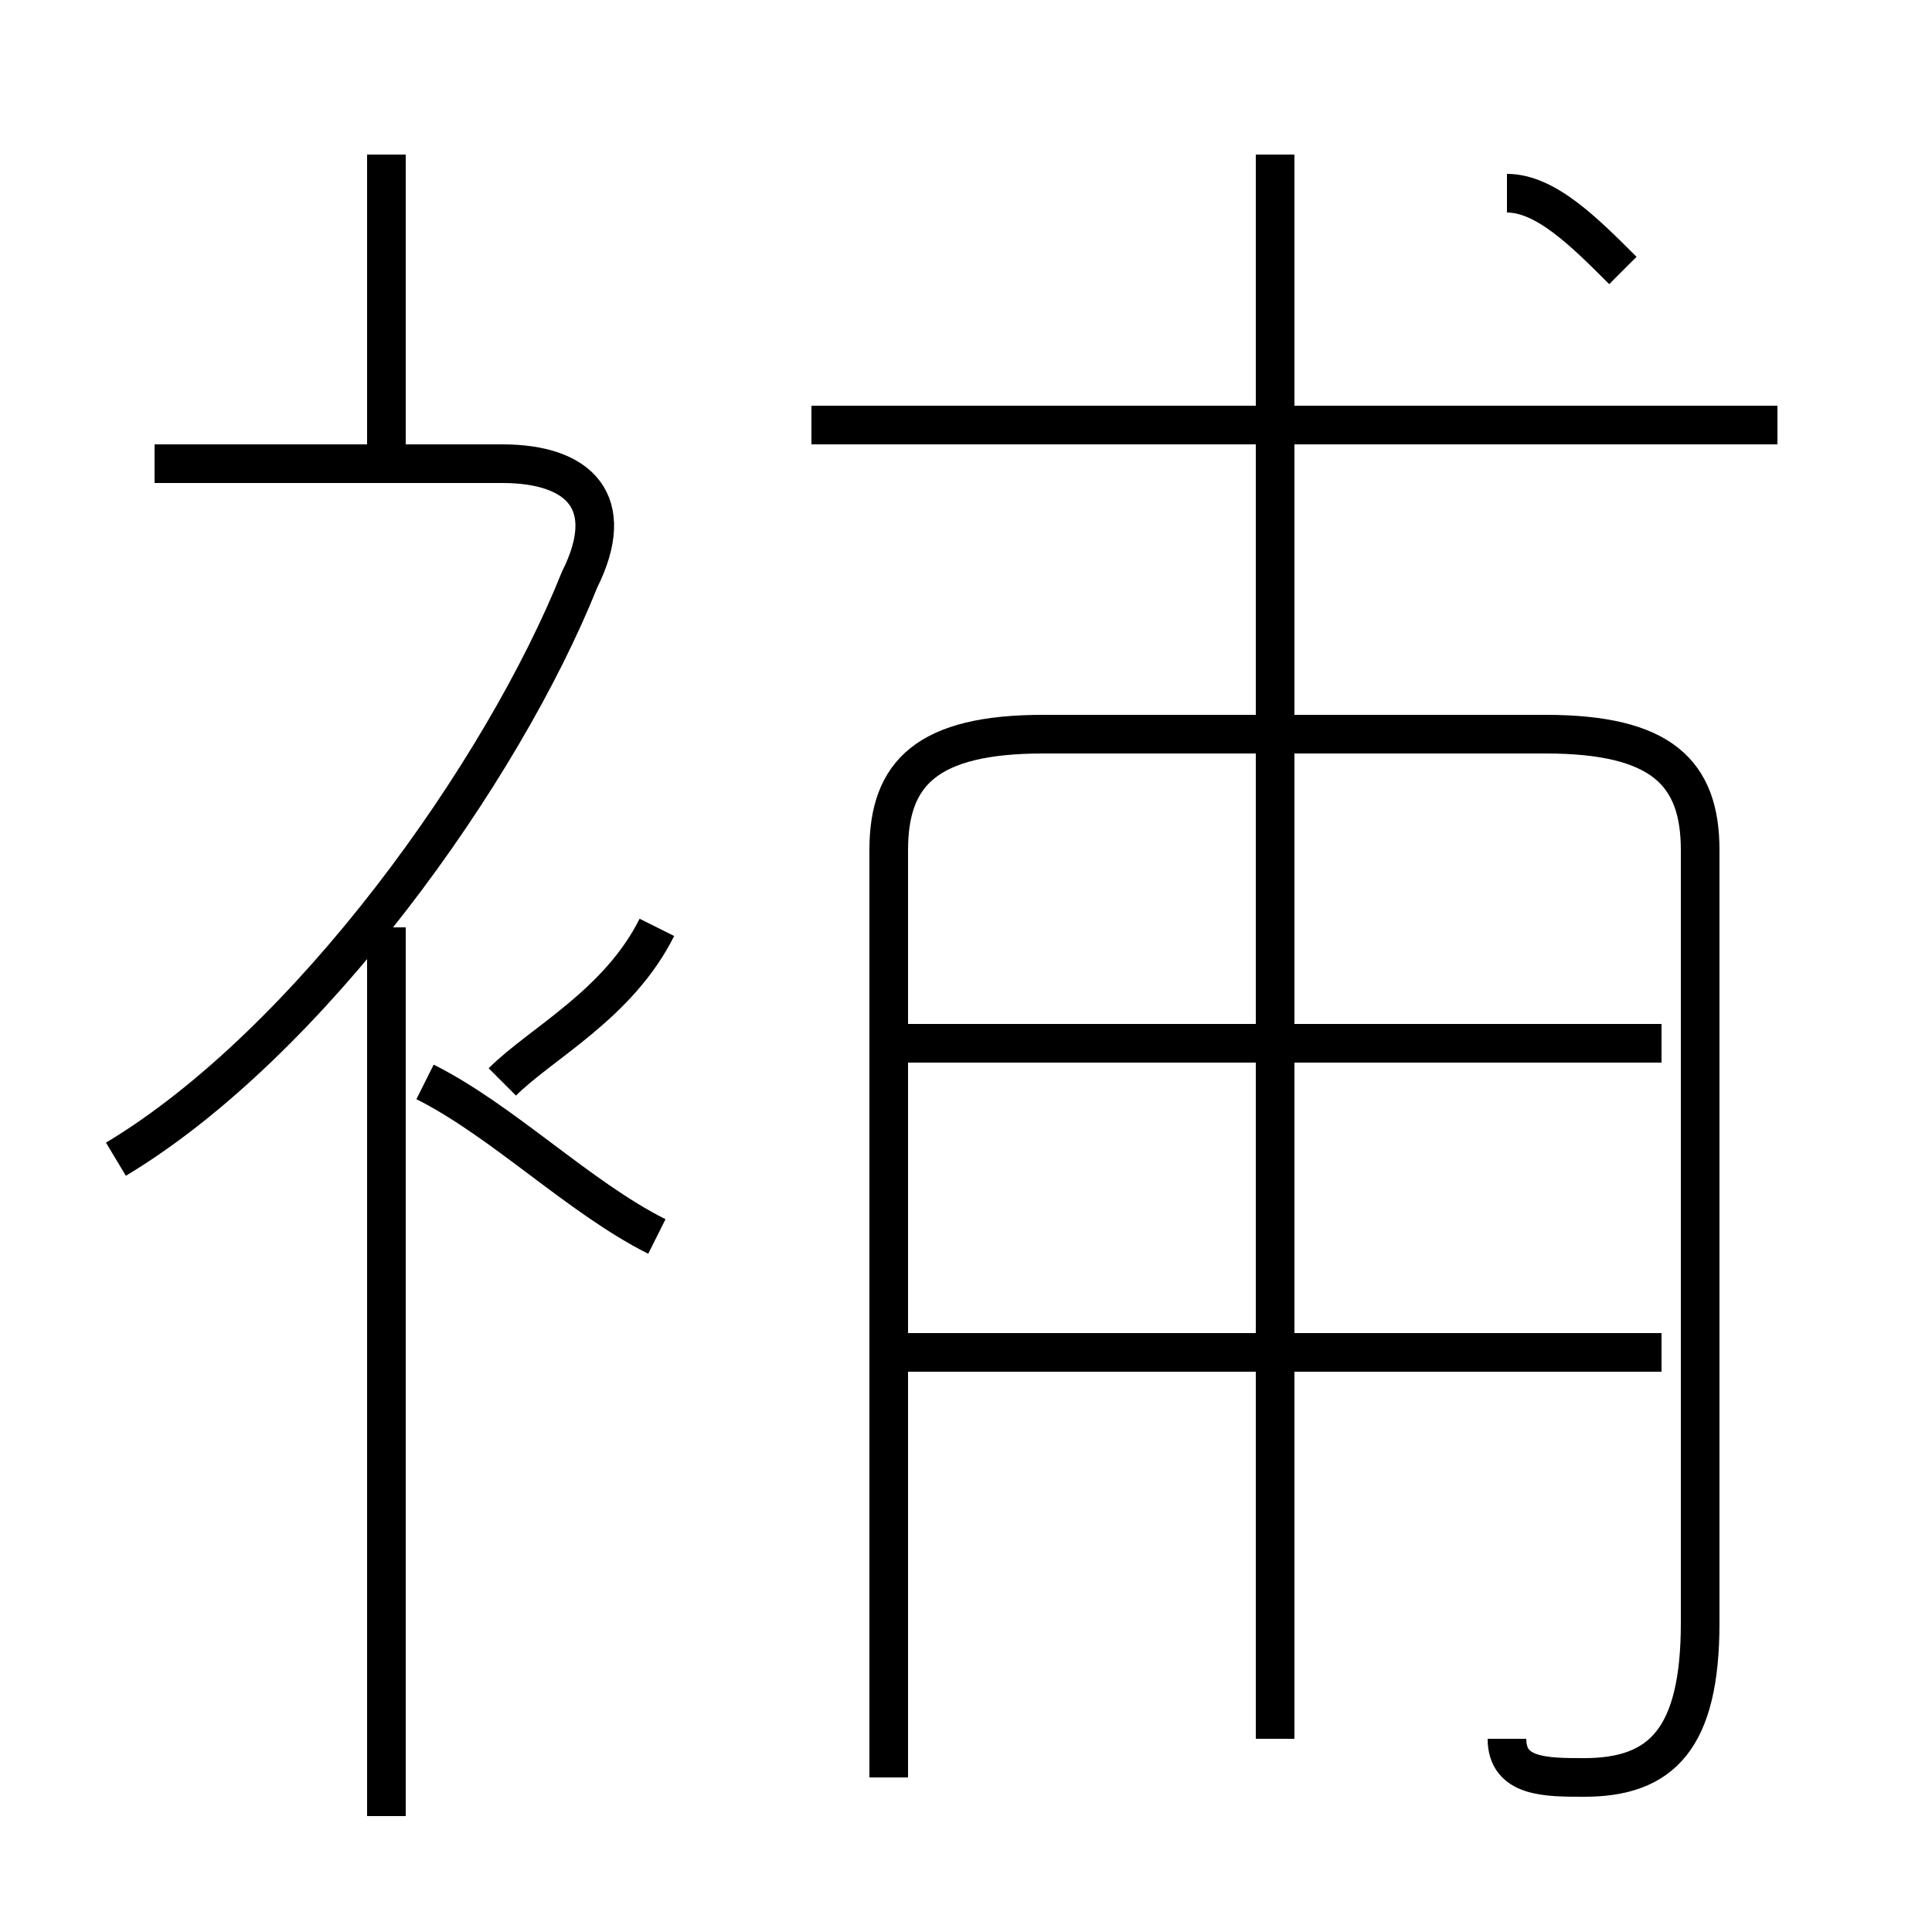 <?xml version='1.0' encoding='utf8'?>
<svg viewBox="0.0 -6.0 50.0 50.0" version="1.1" xmlns="http://www.w3.org/2000/svg">
<rect x="0.0" y="-6.0" width="50.0" height="50.0" fill="#808080" stroke="none"/>
<rect x="-1000" y="-1000" width="2000" height="2000" stroke="white" fill="white"/>
<g style="fill:white;stroke:#000000;  stroke-width:1">
<path d="M 39 1 C 39 2 40 2 41 2 C 43 2 44 1 44 -2 L 44 -22 C 44 -24 43 -25 40 -25 L 27 -25 C 24 -25 23 -24 23 -22 L 23 2 M 10 3 L 10 -20 M 17 -12 C 15 -13 13 -15 11 -16 M 3 -14 C 8 -17 13 -24 15 -29 C 16 -31 15 -32 13 -32 L 4 -32 M 13 -16 C 14 -17 16 -18 17 -20 M 43 -9 L 23 -9 M 10 -32 L 10 -40 M 43 -17 L 23 -17 M 33 1 L 33 -40 M 46 -33 L 21 -33 M 42 -37 C 41 -38 40 -39 39 -39" transform="translate(0.0 38.0)" />
</g>
</svg>